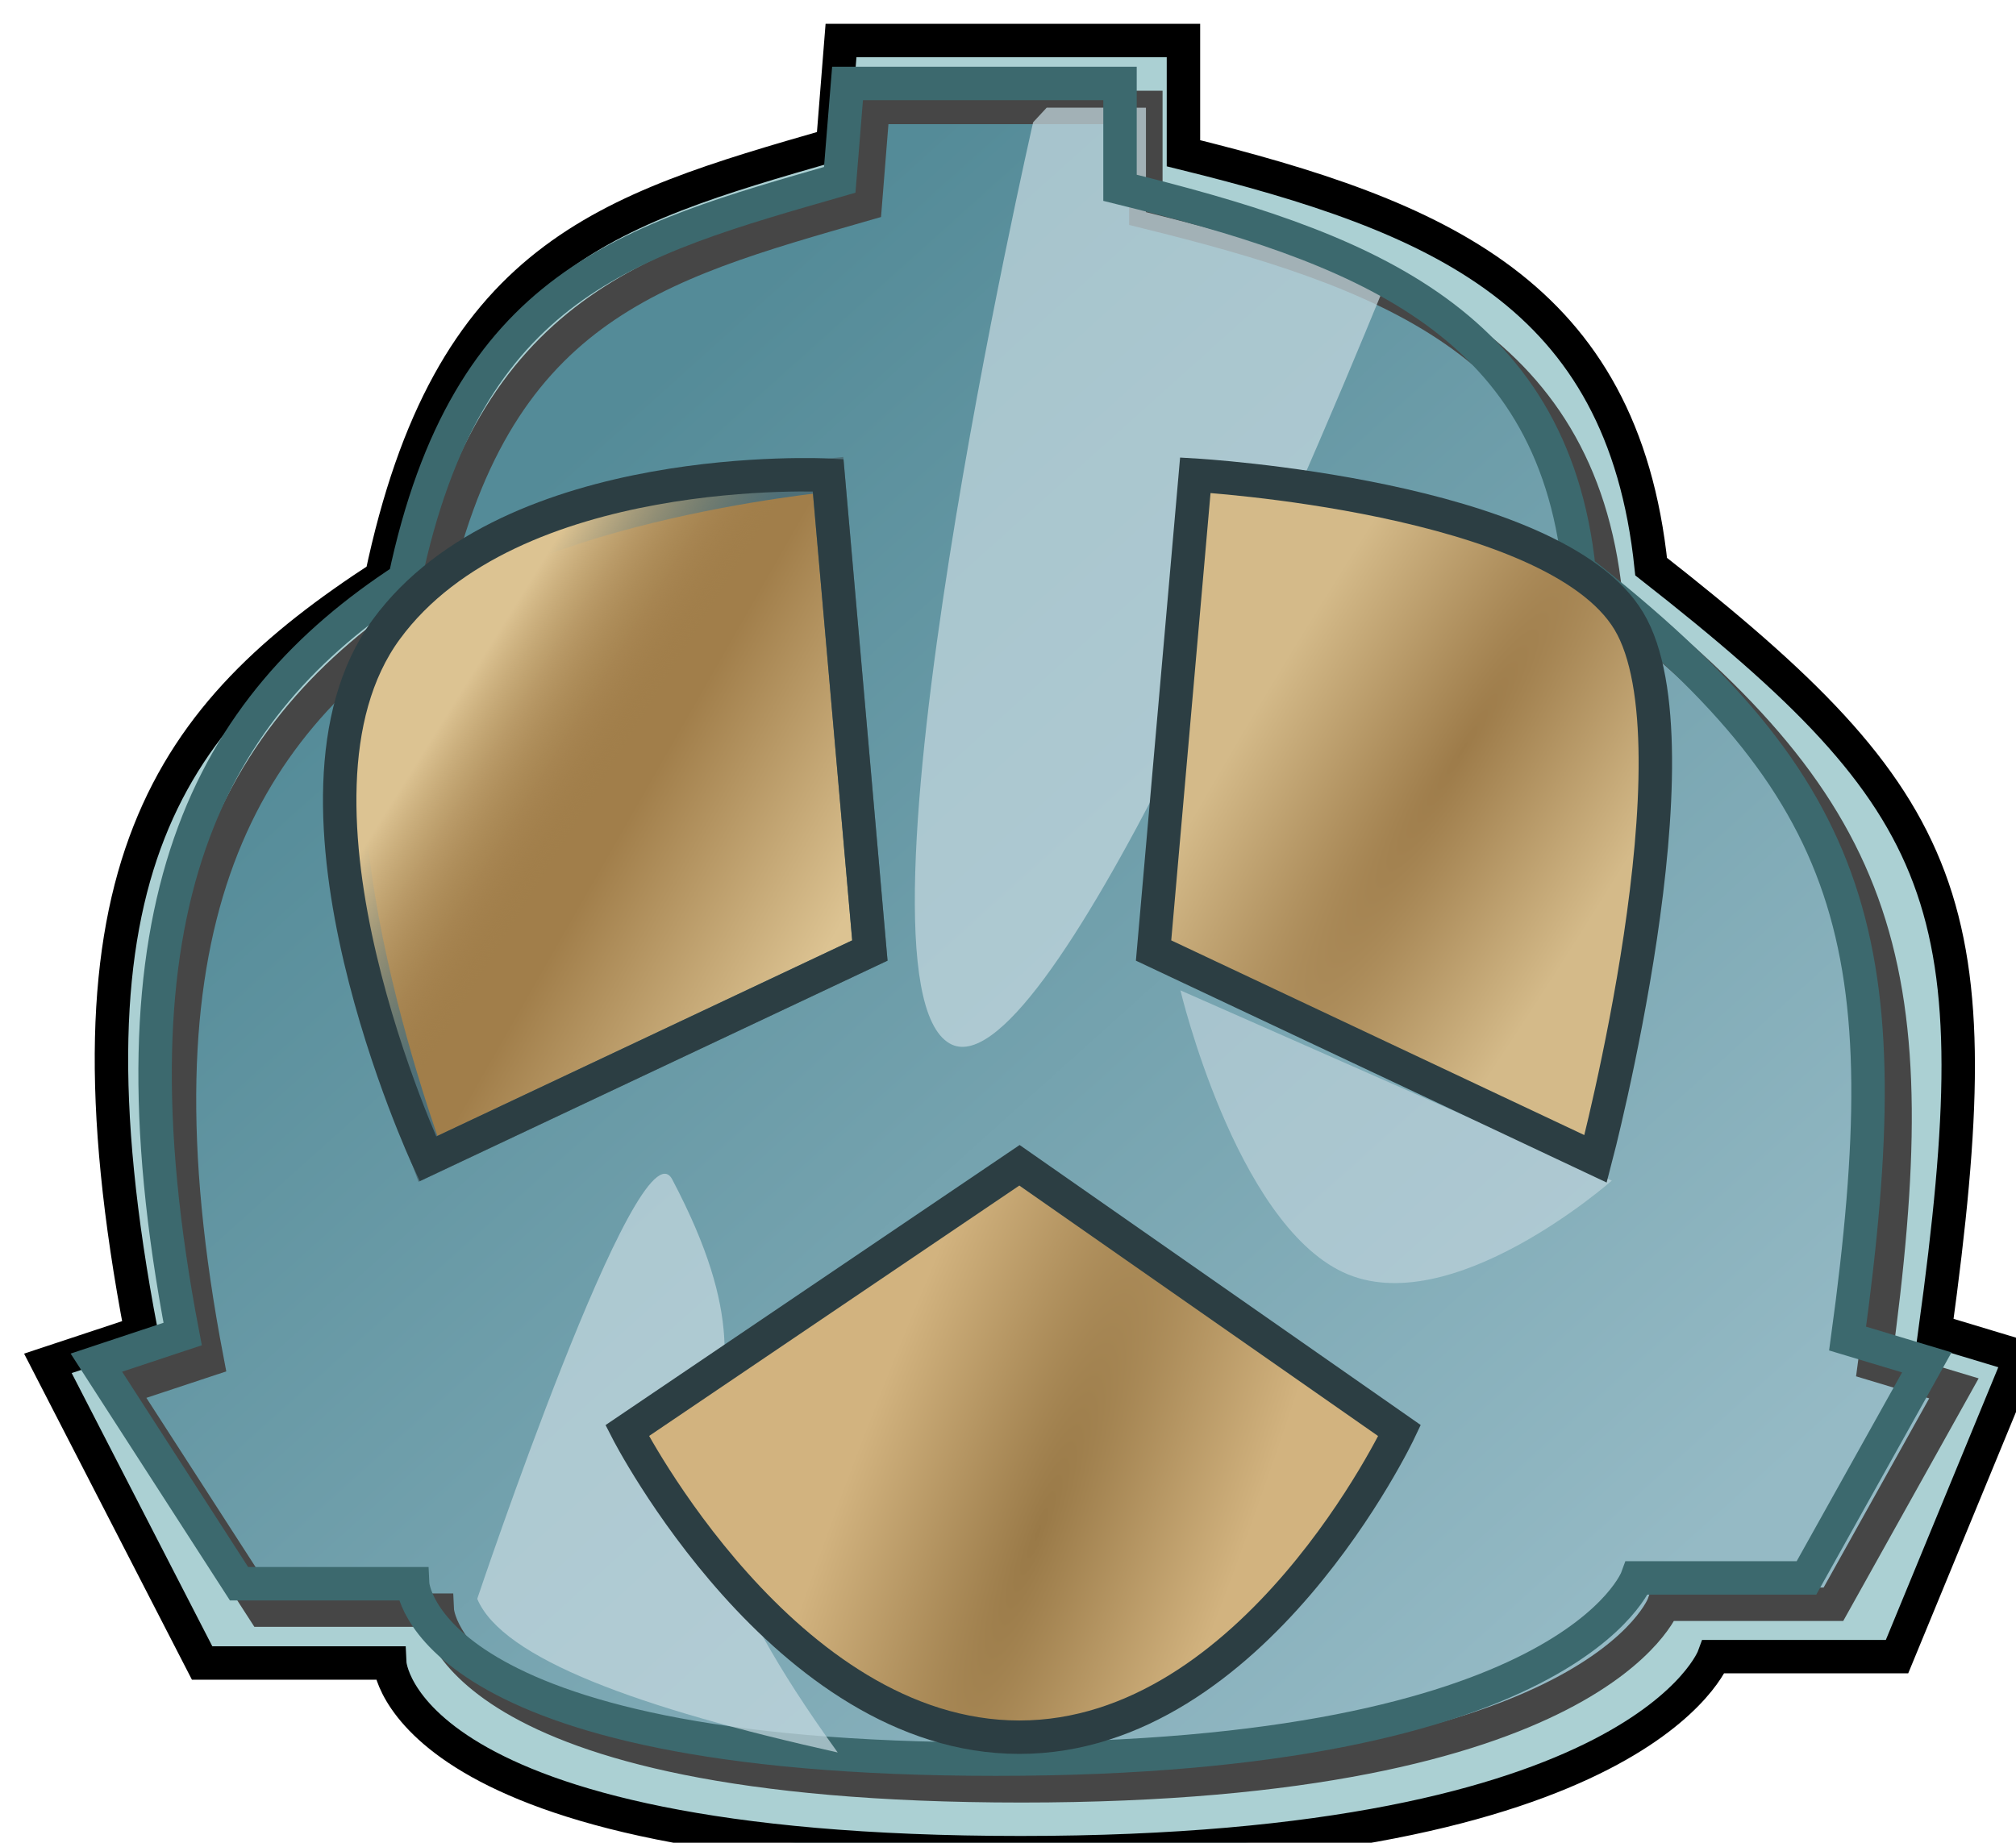 <?xml version="1.0" encoding="UTF-8" standalone="no"?>
<!-- Created with Inkscape (http://www.inkscape.org/) -->

<svg
   width="15.982mm"
   height="14.612mm"
   viewBox="0 0 15.982 14.612"
   version="1.1"
   id="svg1713"
   xmlns:xlink="http://www.w3.org/1999/xlink"
   xmlns="http://www.w3.org/2000/svg"
   xmlns:svg="http://www.w3.org/2000/svg">
  <defs
     id="defs1710">
    <linearGradient
       xlink:href="#linearGradient4547"
       id="linearGradient4553"
       x1="476.06"
       y1="464.049"
       x2="507.526"
       y2="499.051"
       gradientUnits="userSpaceOnUse" />
    <linearGradient
       id="linearGradient4547">
      <stop
         style="stop-color:#548b98;stop-opacity:1;"
         offset="0"
         id="stop4549" />
      <stop
         style="stop-color:#95bac5;stop-opacity:1"
         offset="1"
         id="stop4551" />
    </linearGradient>
    <linearGradient
       xlink:href="#linearGradient4612"
       id="linearGradient4618"
       x1="475.529"
       y1="476.954"
       x2="481.716"
       y2="480.49"
       gradientUnits="userSpaceOnUse"
       gradientTransform="matrix(0.265,0,0,0.265,-122.375,-20.504)" />
    <linearGradient
       id="linearGradient4612">
      <stop
         style="stop-color:#a17e4a;stop-opacity:1"
         offset="0"
         id="stop4614" />
      <stop
         style="stop-color:#dcc392;stop-opacity:1"
         offset="1"
         id="stop4616" />
    </linearGradient>
    <filter
       id="filter5040"
       x="-0.144"
       width="1.289"
       y="-0.072"
       height="1.144">
      <feGaussianBlur
         stdDeviation="0.842"
         id="feGaussianBlur5042" />
    </filter>
    <linearGradient
       xlink:href="#linearGradient4624"
       id="linearGradient4622"
       gradientUnits="userSpaceOnUse"
       x1="474.292"
       y1="476.6"
       x2="470.049"
       y2="473.949"
       gradientTransform="matrix(0.265,0,0,0.265,-122.375,-20.504)" />
    <linearGradient
       id="linearGradient4624">
      <stop
         id="stop4626"
         offset="0"
         style="stop-color:#a17e4a;stop-opacity:0" />
      <stop
         id="stop4628"
         offset="1"
         style="stop-color:#dcc392;stop-opacity:1" />
    </linearGradient>
    <filter
       color-interpolation-filters="sRGB"
       id="filter4608-8"
       x="-0.154"
       width="1.307"
       y="-0.096"
       height="1.191">
      <feGaussianBlur
         stdDeviation="0.69"
         id="feGaussianBlur4610-3" />
    </filter>
    <radialGradient
       xlink:href="#linearGradient4683"
       id="radialGradient4689"
       cx="487.55"
       cy="500.022"
       fx="487.55"
       fy="500.022"
       r="12.072"
       gradientTransform="matrix(0.238,-0.629,0.122,0.046,-170.173,395.265)"
       gradientUnits="userSpaceOnUse" />
    <linearGradient
       id="linearGradient4683">
      <stop
         style="stop-color:#997947;stop-opacity:1"
         offset="0"
         id="stop4685" />
      <stop
         style="stop-color:#d2b37f;stop-opacity:1"
         offset="1"
         id="stop4687" />
    </linearGradient>
    <filter
       color-interpolation-filters="sRGB"
       id="filter4608-9"
       x="-0.128"
       width="1.257"
       y="-0.189"
       height="1.378">
      <feGaussianBlur
         stdDeviation="0.69"
         id="feGaussianBlur4610-2" />
    </filter>
    <radialGradient
       xlink:href="#linearGradient4675"
       id="radialGradient4681"
       cx="501"
       cy="476.454"
       fx="501"
       fy="476.454"
       r="8.017"
       gradientTransform="matrix(-0.615,1.004,-0.167,-0.103,397.917,-348.541)"
       gradientUnits="userSpaceOnUse" />
    <linearGradient
       id="linearGradient4675">
      <stop
         style="stop-color:#9d7b49;stop-opacity:1"
         offset="0"
         id="stop4677" />
      <stop
         style="stop-color:#d4ba89;stop-opacity:1"
         offset="1"
         id="stop4679" />
    </linearGradient>
  </defs>
  <g
     id="layer1"
     transform="translate(1.361,-99.441)">
    <g
       id="g4632"
       style="display:inline"
       transform="matrix(0.265,0,0,0.265,-122.375,-20.504)">
      <path
         id="path3981"
         d="m 481.816,453.835 h 10.244 v 3.373 c 7.656,1.889 13.138,4.19 13.991,12.369 9.106,7.137 10.245,10.093 8.495,22.864 l 2.563,0.773 -3.702,8.979 h -5.482 c 0,0 -2.124,5.866 -20.737,5.866 -18.613,0 -18.872,-5.676 -18.872,-5.676 h -5.613 l -4.614,-8.966 2.793,-0.925 c -2.657,-13.876 0.883,-18.506 7.187,-22.61 2.021,-9.593 6.68,-10.962 13.498,-12.924 z"
         style="color:#000000;display:inline;overflow:visible;visibility:visible;fill:#abd0d3;fill-opacity:1;stroke:#000000;stroke-width:1px;stroke-linecap:butt;stroke-linejoin:miter;stroke-miterlimit:4;stroke-dasharray:none;stroke-dashoffset:0;stroke-opacity:1;marker:none;enable-background:accumulate" />
      <path
         style="color:#000000;display:inline;overflow:visible;visibility:visible;fill:url(#linearGradient4553);fill-opacity:1;stroke:#464646;stroke-width:1px;stroke-opacity:1;marker:none;enable-background:accumulate"
         d="m 482.773,455.838 h 8.162 v 3.124 c 7.092,1.75 12.965,3.88 13.755,11.456 8.434,6.61 9.666,11.204 8.045,23.032 l 2.374,0.716 -3.605,6.46 h -5.078 c 0,0 -1.967,5.433 -19.208,5.433 -17.241,0 -17.48,-5.257 -17.48,-5.257 h -5.199 l -4.274,-6.624 2.587,-0.857 c -2.461,-12.851 0.818,-18.819 6.657,-22.62 1.872,-8.885 6.717,-10.152 13.033,-11.97 z"
         id="path4545" />
    </g>
    <path
       style="display:inline;fill:url(#linearGradient4618);fill-opacity:1;stroke:#4e6f78;stroke-width:0.265px;stroke-linecap:butt;stroke-linejoin:miter;stroke-opacity:1"
       d="m 5.535,106.978 -0.331,-3.769 c 0,0 -2.611,0.248 -3.487,1.24 -0.876,0.992 0.314,4.182 0.314,4.182 z"
       id="path3987" />
    <path
       style="color:#000000;display:inline;overflow:visible;visibility:visible;opacity:0.854;fill:#c3d8df;fill-opacity:1;fill-rule:nonzero;stroke:none;stroke-width:1px;marker:none;filter:url(#filter5040);enable-background:accumulate"
       d="m 487.969,455.844 -0.406,0.438 c 0,0 -5.859,25.618 -2.5,27.562 2.79,1.616 10.37,-16.209 12.969,-22.562 -2.08,-0.991 -4.497,-1.672 -7.094,-2.312 v -3.125 z"
       id="path4558"
       transform="matrix(0.265,0,0,0.265,-122.375,-20.504)" />
    <path
       style="color:#000000;display:inline;overflow:visible;visibility:visible;fill:none;fill-opacity:1;stroke:#3c696e;stroke-width:0.265px;stroke-opacity:1;marker:none;enable-background:accumulate"
       d="m 5.358,100.103 h 2.16 v 0.827 c 1.876,0.463 3.43,1.027 3.639,3.031 2.232,1.749 2.557,2.964 2.129,6.094 l 0.628,0.189 -0.954,1.709 h -1.343 c 0,0 -0.52,1.437 -5.082,1.437 -4.562,0 -4.625,-1.391 -4.625,-1.391 H 0.534 l -1.131,-1.753 0.684,-0.227 c -0.651,-3.4 0.216,-4.979 1.761,-5.985 0.495,-2.351 1.777,-2.686 3.448,-3.167 z"
       id="path4630" />
    <path
       id="path4620"
       d="m 5.535,106.978 -0.331,-3.769 c 0,0 -2.511,-0.132 -3.503,1.223 -0.992,1.355 0.33,4.198 0.33,4.198 z"
       style="display:inline;fill:url(#linearGradient4622);fill-opacity:1;stroke:#2c3e43;stroke-width:0.265px;stroke-linecap:butt;stroke-linejoin:miter;stroke-opacity:1" />
    <path
       style="color:#000000;display:inline;overflow:visible;visibility:visible;opacity:0.854;fill:#c3d8df;fill-opacity:1;fill-rule:nonzero;stroke:none;stroke-width:1px;stroke-linecap:butt;stroke-linejoin:miter;stroke-opacity:1;marker:none;filter:url(#filter4608-8);enable-background:accumulate"
       d="m 470.933,500.465 c 0,0 4.841,-14.434 5.834,-12.551 4.372,8.291 -2.621,6.65 4.95,17.147 -5.926,-1.32 -10.032,-2.806 -10.783,-4.596 z"
       id="path4636"
       transform="matrix(0.265,0,0,0.265,-122.375,-20.504)" />
    <path
       style="display:inline;fill:url(#radialGradient4689);fill-opacity:1;stroke:#2c3e43;stroke-width:0.265px;stroke-linecap:butt;stroke-linejoin:miter;stroke-opacity:1"
       d="M 6.721,108.681 3.611,110.785 c 0,0 1.243,2.431 3.109,2.431 1.866,0 3.014,-2.431 3.014,-2.431 z"
       id="path3991" />
    <path
       style="color:#000000;display:inline;overflow:visible;visibility:visible;opacity:0.792;fill:#c3d8df;fill-opacity:1;fill-rule:nonzero;stroke:none;stroke-width:1px;marker:none;filter:url(#filter4608-9);enable-background:accumulate"
       d="m 491.97,482.257 c 0,0 1.642,6.92 4.863,8.433 3.221,1.513 8.042,-2.741 8.042,-2.741 z"
       id="path4661"
       transform="matrix(0.265,0,0,0.265,-122.375,-20.504)" />
    <path
       id="path3989"
       d="m 7.784,106.978 0.331,-3.769 c 0,0 2.842,0.165 3.437,1.157 0.595,0.992 -0.264,4.264 -0.264,4.264 z"
       style="display:inline;fill:url(#radialGradient4681);fill-opacity:1;stroke:#2c3e43;stroke-width:0.265px;stroke-linecap:butt;stroke-linejoin:miter;stroke-opacity:1" />
  </g>
</svg>
